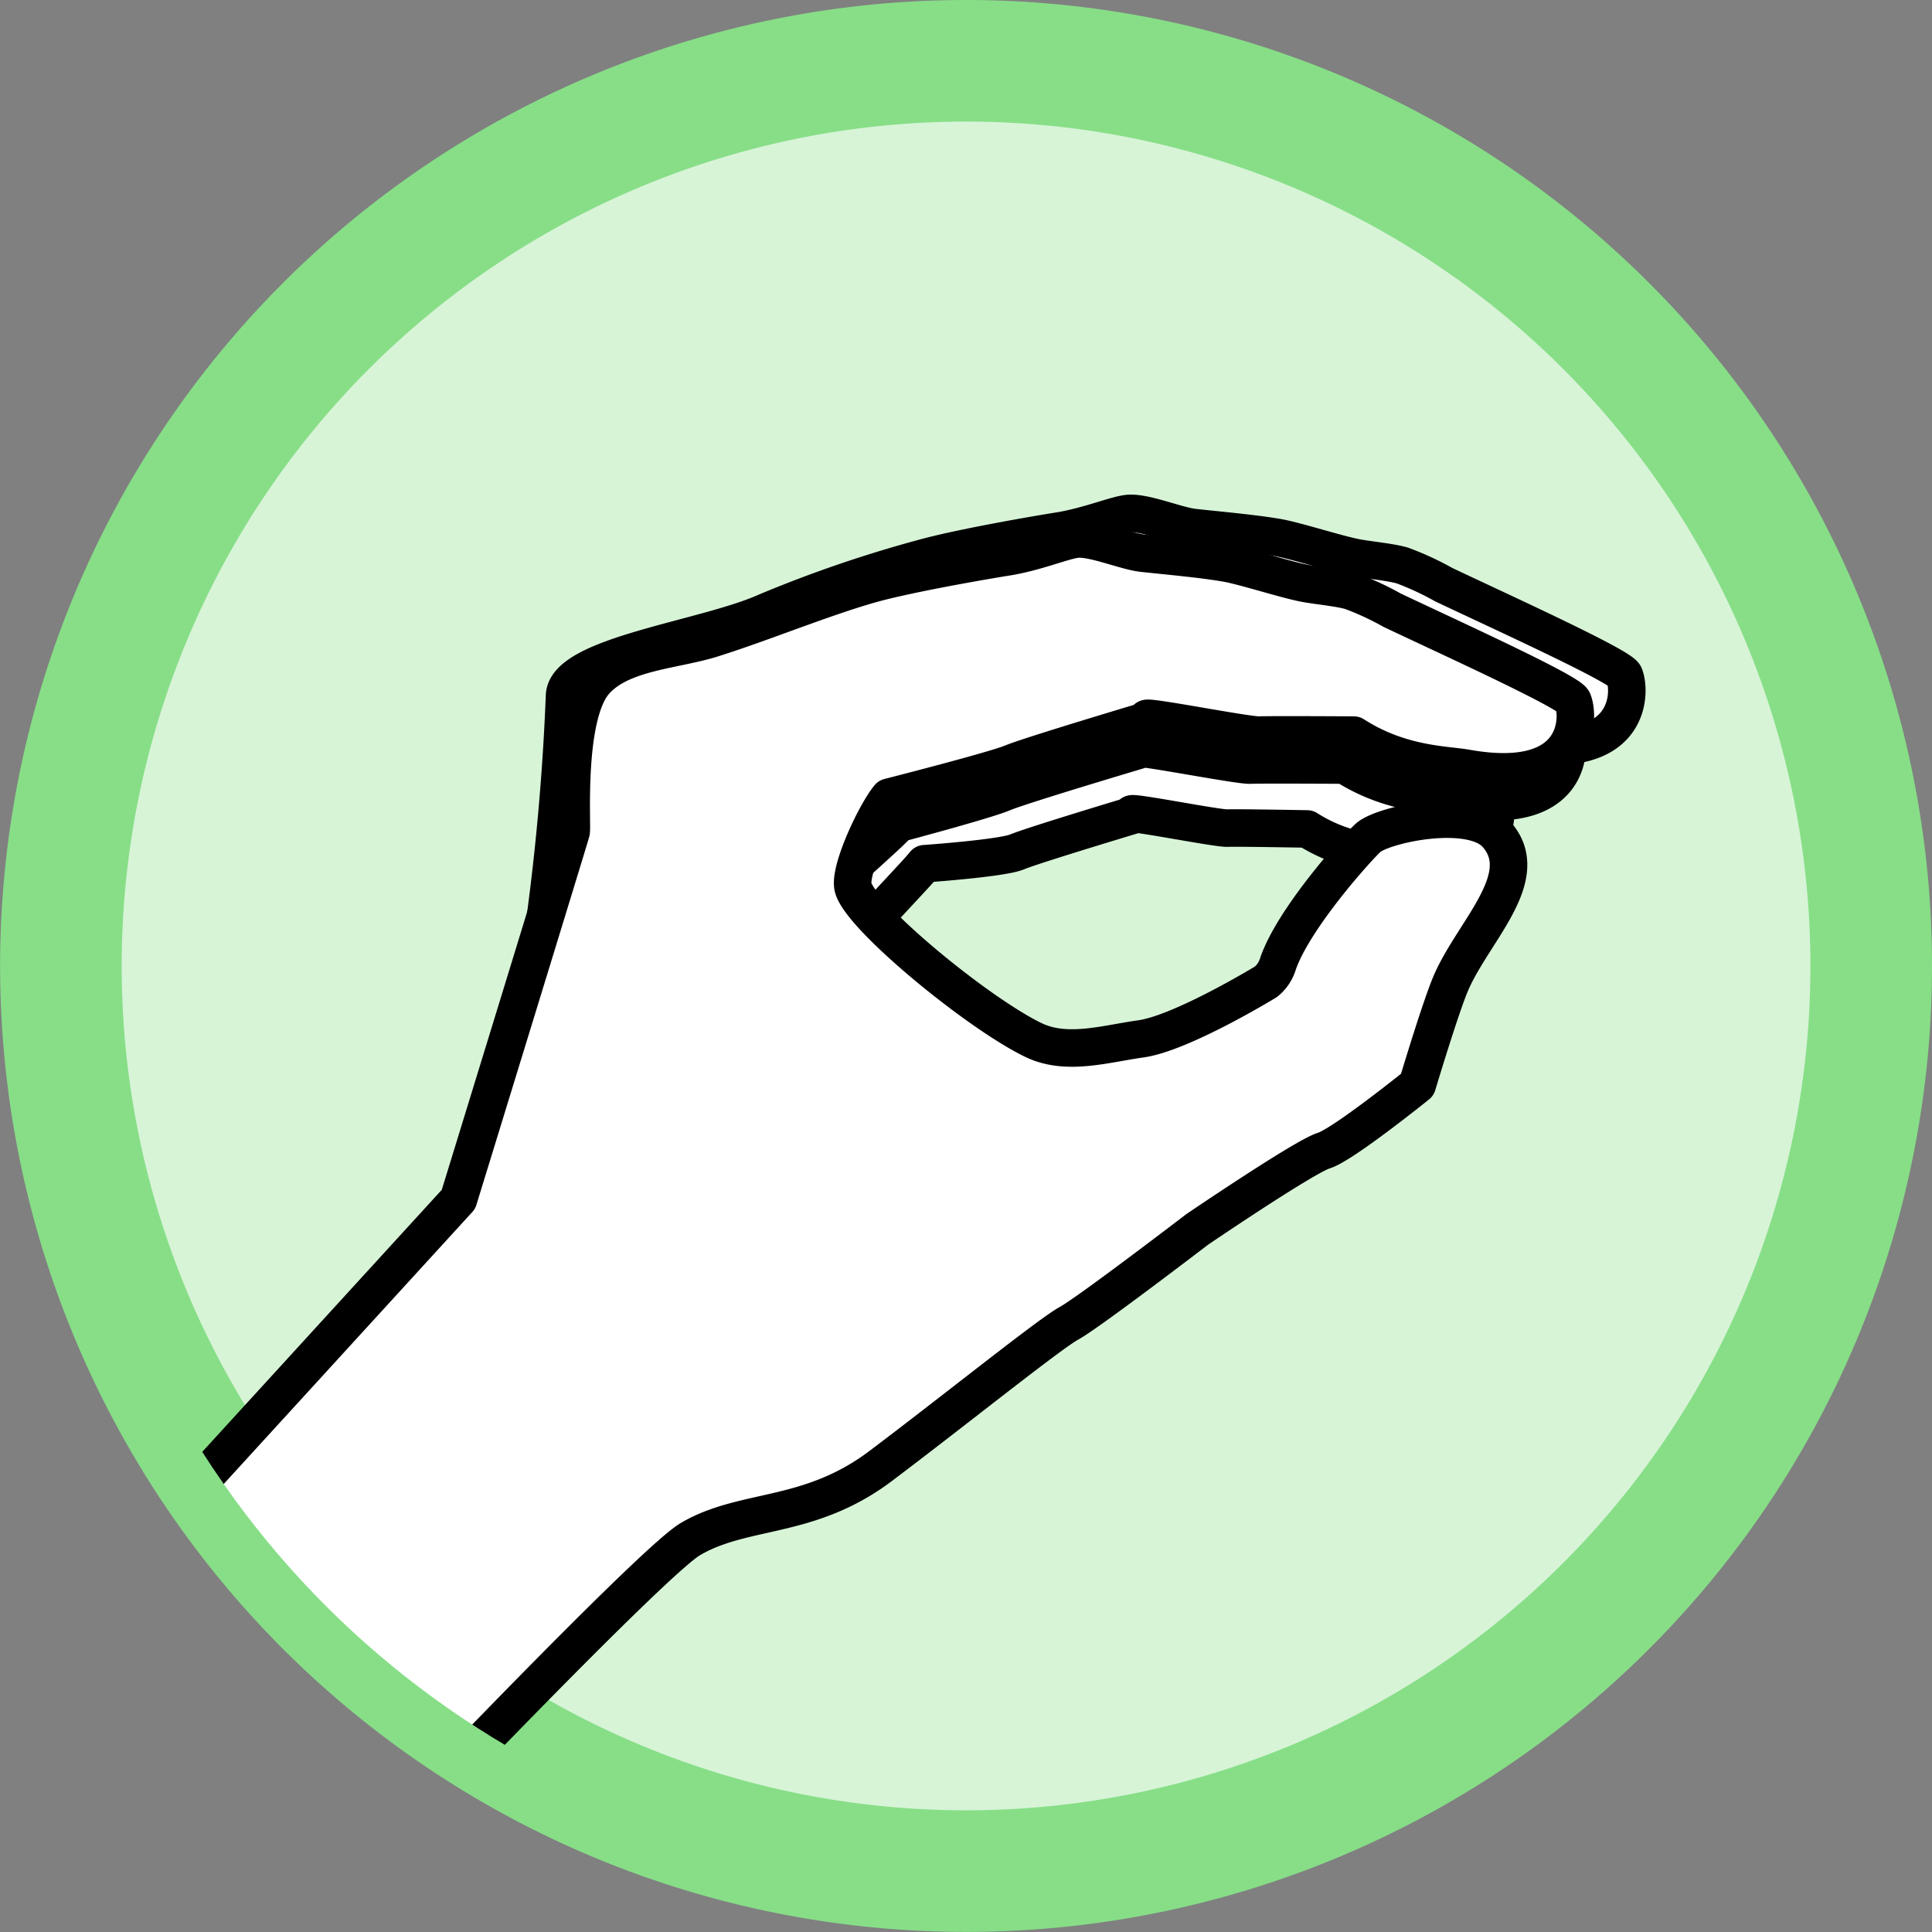 <svg xmlns="http://www.w3.org/2000/svg" xmlns:xlink="http://www.w3.org/1999/xlink" id="Слой_1" data-name="Слой 1" viewBox="0 0 181.79 181.79"><rect x="0" y="0" width="181.79" height="181.79" fill="#808080" stroke="none"/><defs><clipPath id="clip-path" transform="translate(-9 -6)"><path d="M185.07,96.89a85.17,85.17,0,0,1-170.35,0v0a85.17,85.17,0,0,1,170.35,0Z" fill="none"/></clipPath></defs><title>Безымянный-10</title><g id="g3457"><path id="path3414" d="M185.07,96.89A85.17,85.17,0,1,1,99.89,11.72,85.17,85.17,0,0,1,185.07,96.89Z" transform="translate(-9 -6)" fill="#d7f4d7" stroke="#87de87" stroke-linecap="round" stroke-linejoin="round" stroke-width="11.44"/><g clip-path="url(#clip-path)"><g id="g3384"><path id="path3382" d="M104.28,69.77c-1.28.21-7.72,1.29-10.79,2.17C89.72,73,84.88,75,81.15,76.21c-3.09,1-7.44,1-9.61,3.45-2.43,2.71-1.8,11.52-1.92,12l16.49,7.54C85.95,97.69,95,88.58,96,87.27c0,0,7.28-.51,8.7-1.11s10.79-3.42,10.79-3.42l0-.14c-.09-.26,8.05,1.36,9,1.32S132,84,132,84c3.78,2.41,7.34,2.32,9.07,2.63,9.1,1.61,9-4.08,8.46-5.37-.31-.73-10-5.15-14.4-7.22a23.13,23.13,0,0,0-3.29-1.52c-.91-.27-2.54-.43-3.48-.58-1.53-.25-5-1.39-6.49-1.65-2-.34-4.64-.57-6.65-.79-1.37-.15-3.82-1.21-5.19-1.13C109,68.4,106.69,69.39,104.28,69.77Z" transform="translate(-9 -6)" fill="#fff" stroke="#000" stroke-linecap="round" stroke-linejoin="round" stroke-width="3.53"/><path id="path3380" d="M102.81,61.29c-1.51.24-9.11,1.53-12.74,2.56-4.45,1.27-10.16,3.61-14.55,5-3.64,1.19-8.78,1.22-11.34,4.08-2.87,3.2-2.12,13.6-2.26,14.17L81.37,96c-.2-1.77,10.91-11,12.17-12.52,0,0,8.14-2.16,9.82-2.87s12.73-4,12.73-4l-.06-.17c-.1-.3,9.5,1.6,10.61,1.55s8.89,0,8.89,0c4.46,2.85,8.67,2.74,10.71,3.11,10.74,1.9,10.63-4.82,10-6.34-.37-.87-11.84-6.08-17-8.53a27.29,27.29,0,0,0-3.89-1.8c-1.07-.31-3-.5-4.1-.69-1.8-.3-5.86-1.64-7.66-1.95-2.35-.4-5.48-.67-7.85-.93-1.62-.18-4.51-1.43-6.13-1.33C108.37,59.67,105.65,60.83,102.81,61.29Z" transform="translate(-9 -6)" fill="#fff" stroke="#000" stroke-linecap="round" stroke-linejoin="round" stroke-width="3.53"/><path id="path3378" d="M108.41,56c-1.51.24-9.11,1.53-12.74,2.56a118.08,118.08,0,0,0-14.55,5c-5.75,2.59-18.91,4.1-19,7.93A223.38,223.38,0,0,1,59.81,95.9L84.17,83.07C84,81.29,94,79.45,95.29,77.91c0,0,12-1.81,13.67-2.52s12.73-4,12.73-4l-.06-.17c-.1-.3,9.5,1.6,10.61,1.55s8.89,0,8.89,0c4.46,2.85,8.67,2.74,10.71,3.11,10.74,1.9,10.63-4.82,10-6.34-.37-.87-11.84-6.08-17-8.53a27.29,27.29,0,0,0-3.89-1.8c-1.07-.31-3-.5-4.1-.69-1.8-.3-5.86-1.64-7.66-1.95-2.35-.4-5.48-.67-7.85-.93-1.62-.18-4.51-1.43-6.13-1.33C114,54.41,111.26,55.58,108.41,56Z" transform="translate(-9 -6)" fill="#fff" stroke="#000" stroke-linecap="round" stroke-linejoin="round" stroke-width="3.53"/><path id="path3373" d="M103.6,58.43c-1.51.24-9.11,1.53-12.74,2.56-4.45,1.27-10.16,3.61-14.55,5C72.67,67.21,67.54,67.25,65,70.1c-2.87,3.2-2.12,13.6-2.26,14.17s-10.6,34.58-10.6,34.58l-29,31.73L50.26,174.1s20.36-21.27,23.67-23.26c5.06-3,11.15-1.79,17.91-6.88,6.93-5.22,15.93-12.46,17.75-13.45s12.06-8.83,12.06-8.83,10.08-6.85,11.9-7.41,8.81-6.2,8.81-6.2,2.25-7.52,3.21-9.68c2.14-4.86,7.77-9.93,4.24-13.89-2.42-2.71-10.66-.93-12.07.32-1.09,1-7.06,7.64-8.5,11.9a3.44,3.44,0,0,1-1.12,1.66s-7.92,4.83-11.76,5.37c-3.42.48-7,1.61-10.12.11-5.36-2.59-16.76-12-17-14.54-.2-1.77,2.15-6.77,3.41-8.31,0,0,9.89-2.52,11.57-3.22s12.73-4,12.73-4l-.06-.17c-.1-.3,9.5,1.6,10.61,1.55s8.89,0,8.89,0C140.8,78,145,77.93,147,78.29c10.74,1.9,10.63-4.82,10-6.34-.37-.87-11.84-6.08-17-8.53a27.29,27.29,0,0,0-3.89-1.8c-1.07-.31-3-.5-4.1-.69-1.8-.3-5.86-1.64-7.66-1.95-2.35-.4-5.48-.67-7.85-.93-1.62-.18-4.51-1.43-6.13-1.33C109.16,56.81,106.45,58,103.6,58.43Z" transform="translate(-9 -6)" fill="#fff" stroke="#000" stroke-linecap="round" stroke-linejoin="round" stroke-width="3.53"/></g></g></g></svg>